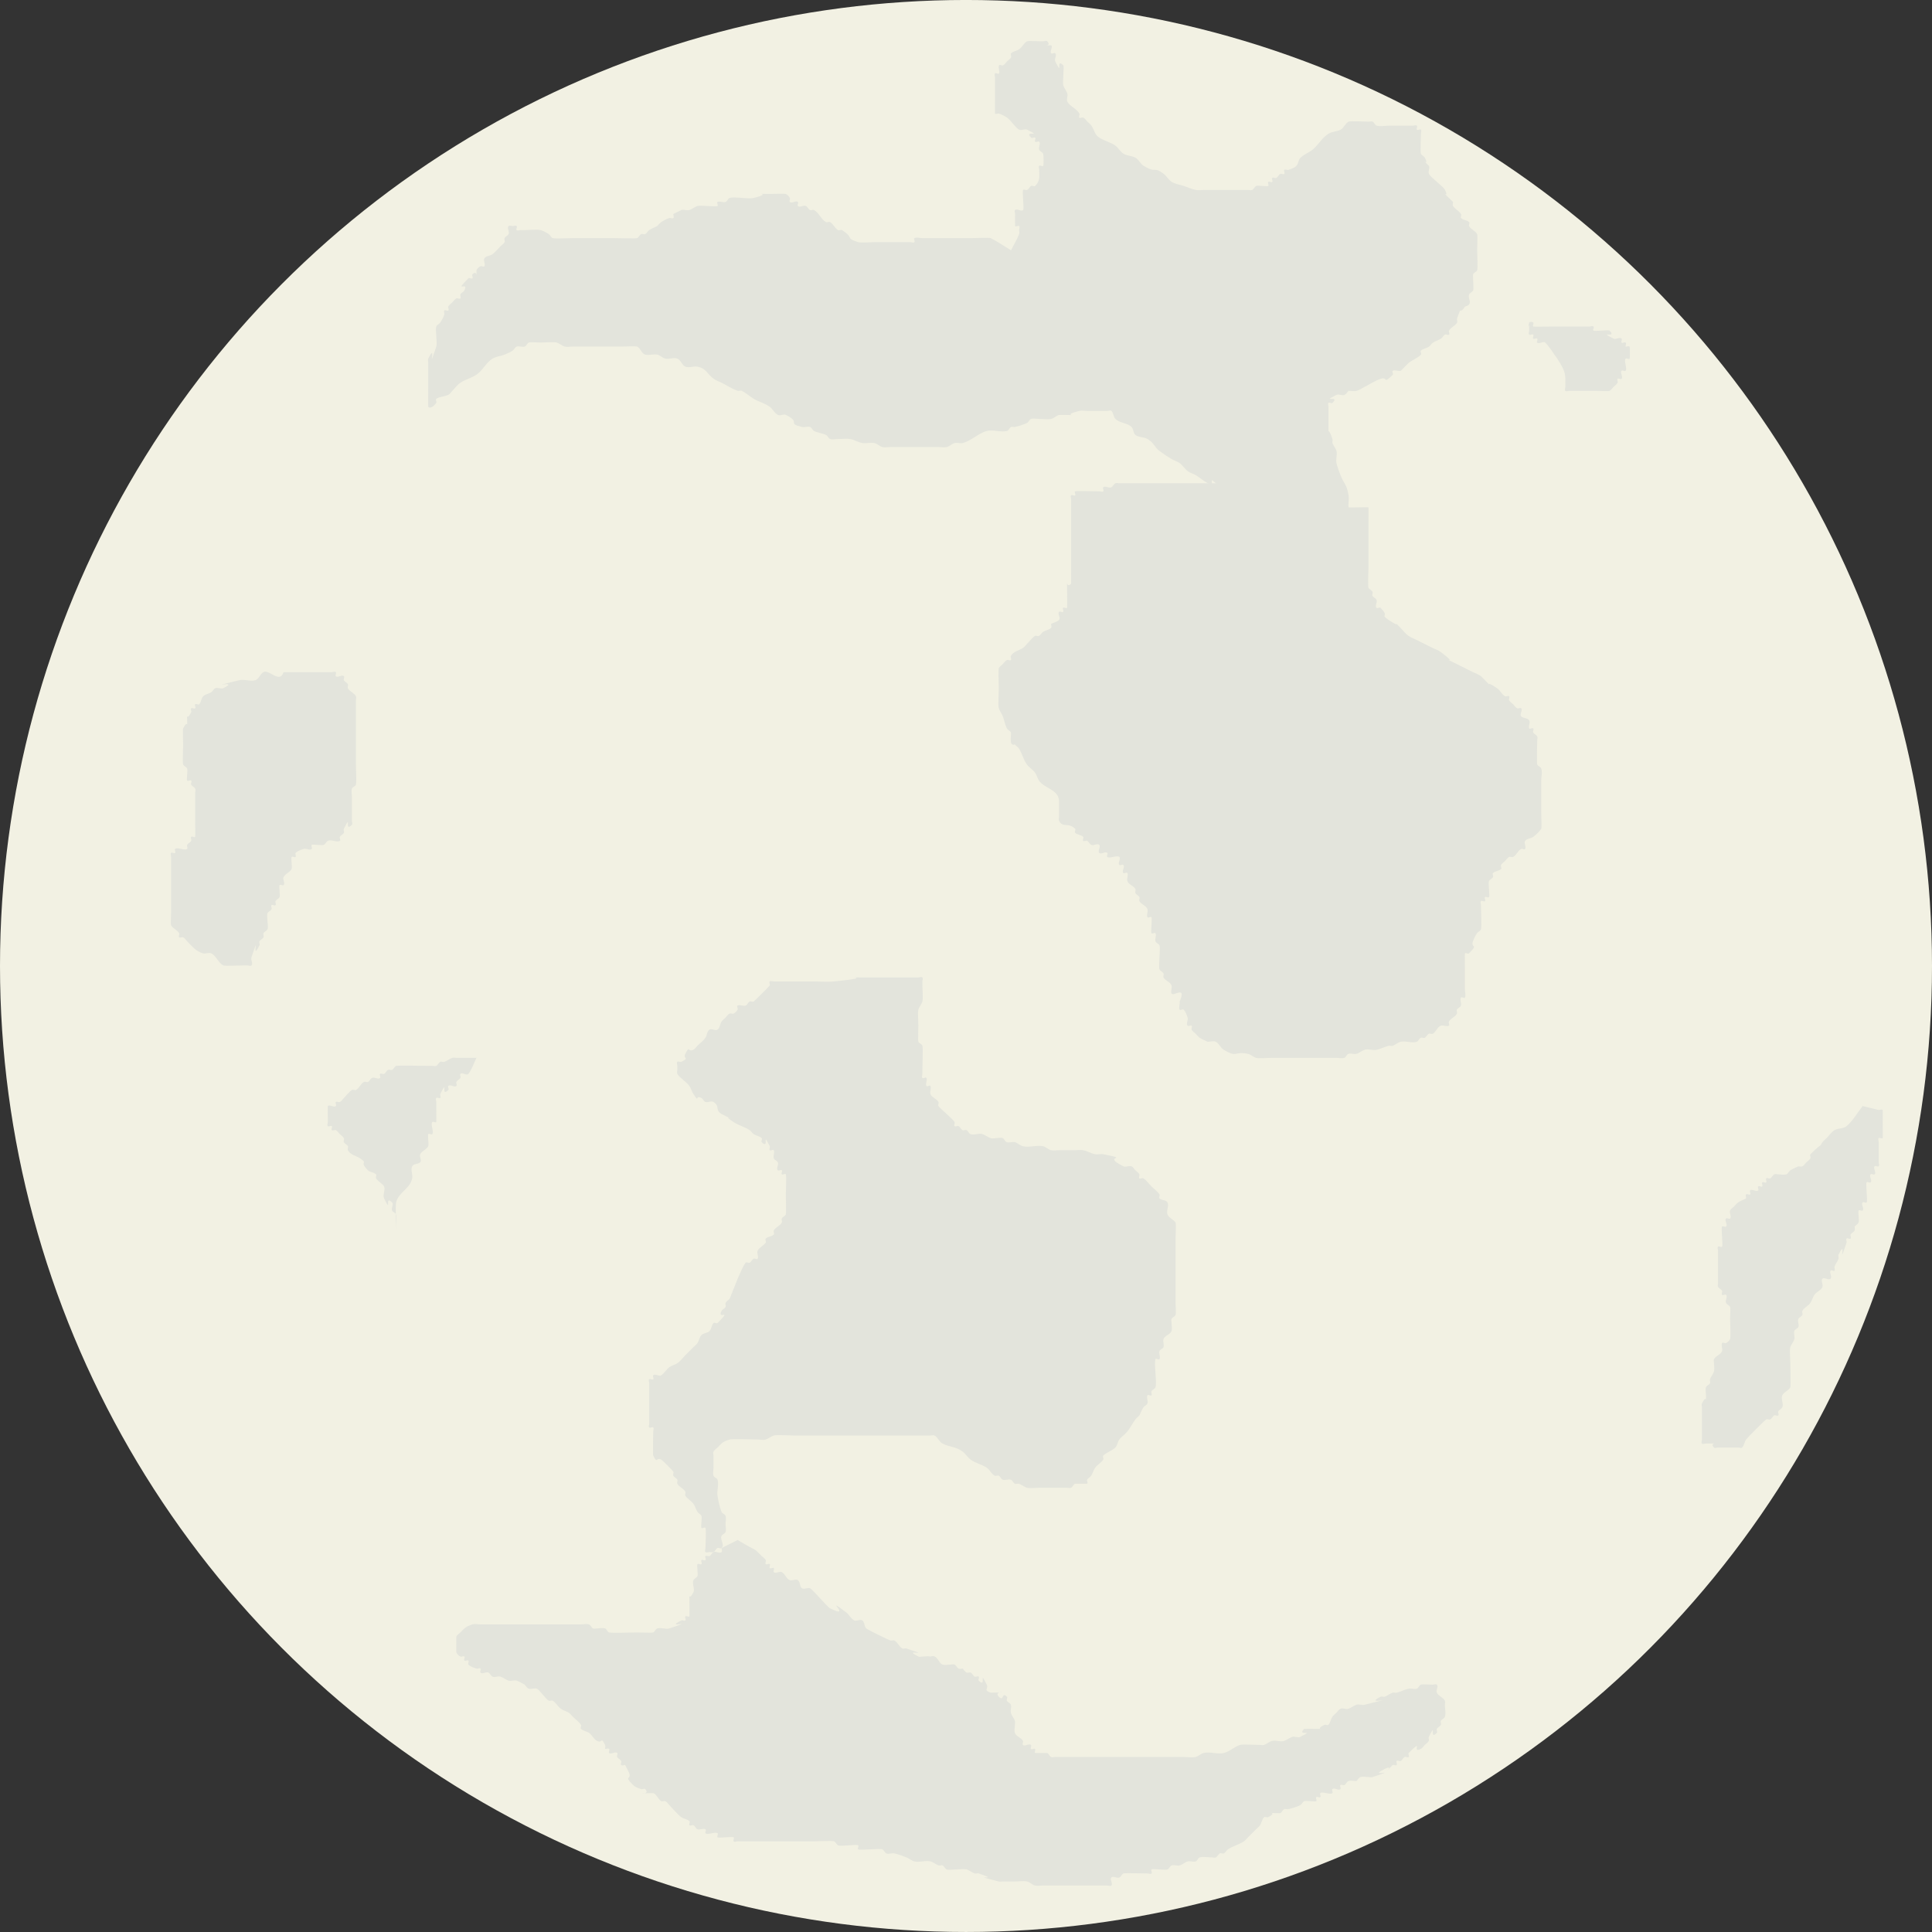 <?xml version="1.0" encoding="UTF-8" standalone="no"?>
<!-- Created with Inkscape (http://www.inkscape.org/) -->

<svg
   xmlns:osb="http://www.openswatchbook.org/uri/2009/osb"
   xmlns:dc="http://purl.org/dc/elements/1.1/"
   xmlns:cc="http://creativecommons.org/ns#"
   xmlns:rdf="http://www.w3.org/1999/02/22-rdf-syntax-ns#"
   xmlns:svg="http://www.w3.org/2000/svg"
   xmlns="http://www.w3.org/2000/svg"
   xmlns:sodipodi="http://sodipodi.sourceforge.net/DTD/sodipodi-0.dtd"
   xmlns:inkscape="http://www.inkscape.org/namespaces/inkscape"
   width="128.512mm"
   height="128.512mm"
   viewBox="0 0 128.512 128.512"
   version="1.1"
   id="svg8"
   inkscape:version="0.92.4 (5da689c313, 2019-01-14)"
   sodipodi:docname="moon.svg">
  <rect x="0" y="0" width="128.512" height="128.512" fill="#333333" stroke="none"/>
  <defs
     id="defs2">
    <linearGradient
       id="linearGradient4538"
       osb:paint="solid">
      <stop
         style="stop-color:#545736;stop-opacity:1;"
         offset="0"
         id="stop4536" />
    </linearGradient>
  </defs>
  <sodipodi:namedview
     id="base"
     pagecolor="#ffffff"
     bordercolor="#666666"
     borderopacity="1.0"
     inkscape:pageopacity="0.0"
     inkscape:pageshadow="2"
     inkscape:zoom="0.7"
     inkscape:cx="182.93931"
     inkscape:cy="258.62076"
     inkscape:document-units="mm"
     inkscape:current-layer="layer1"
     showgrid="false"
     inkscape:window-width="1366"
     inkscape:window-height="705"
     inkscape:window-x="-4"
     inkscape:window-y="-4"
     inkscape:window-maximized="1" />
  <g
     inkscape:label="Layer 1"
     inkscape:groupmode="layer"
     id="layer1"
     transform="translate(-37.798,-82.31)">
    <circle
       style="opacity:1;fill:#f2f1e3;fill-opacity:1;stroke:none;stroke-width:0.265;stroke-opacity:1"
       id="path4572"
       cx="102.054"
       cy="146.565"
       r="64.256" />
    <path
       style="fill:#e3e4dc;fill-opacity:1;stroke:none;stroke-width:0.265px;stroke-linecap:butt;stroke-linejoin:miter;stroke-opacity:1"
       d="m 56.661,127.017 c -0.257,0.797 -0.938,-0.199 -1.336,0 -0.225,0.113 -0.295,0.455 -0.535,0.535 -0.327,0.109 -0.735,-0.084 -1.069,0 -2.7,0.675 0.193,-0.097 -1.069,0.535 -0.08,0.04 -0.178,0 -0.267,0 -0.089,0 -0.188,-0.04 -0.267,0 -0.113,0.056 -0.162,0.197 -0.267,0.267 -0.166,0.111 -0.394,0.126 -0.535,0.267 -0.141,0.141 -0.126,0.394 -0.267,0.535 -0.063,0.063 -0.204,-0.063 -0.267,0 -0.063,0.063 0.063,0.204 0,0.267 -0.063,0.063 -0.204,-0.063 -0.267,0 -0.063,0.063 0.04,0.188 0,0.267 -0.33,0.661 -0.267,-0.092 -0.267,0.535 0,0.627 0.063,-0.126 -0.267,0.535 -0.035,0.07 0,0.929 0,1.069 0,0.186 -0.048,1.24 0,1.336 0.056,0.113 0.211,0.155 0.267,0.267 0.053,0.106 -0.055,0.747 0,0.802 0.063,0.063 0.204,-0.063 0.267,0 0.063,0.063 -0.04,0.188 0,0.267 0.056,0.113 0.211,0.155 0.267,0.267 0.04,0.08 0,0.178 0,0.267 0,0.089 0,0.178 0,0.267 0,0.535 0,1.069 0,1.604 0,0.098 0.011,1.058 0,1.069 -0.063,0.063 -0.204,-0.063 -0.267,0 -0.063,0.063 0.04,0.188 0,0.267 -0.056,0.113 -0.211,0.155 -0.267,0.267 -0.04,0.08 0.063,0.204 0,0.267 -0.134,0.134 -0.668,-0.134 -0.802,0 -0.063,0.063 0.063,0.204 0,0.267 -0.063,0.063 -0.204,-0.063 -0.267,0 -0.063,0.063 0,0.178 0,0.267 0,0.535 0,1.069 0,1.604 0,0.713 0,1.425 0,2.138 0,0.12 -0.041,0.72 0,0.802 0.113,0.225 0.422,0.309 0.535,0.535 0.04,0.08 -0.063,0.204 0,0.267 0.063,0.063 0.188,-0.04 0.267,0 0.113,0.056 0.178,0.178 0.267,0.267 0.324,0.324 0.592,0.683 1.069,0.802 0.173,0.043 0.375,-0.08 0.535,0 0.338,0.169 0.464,0.633 0.802,0.802 0.097,0.048 1.15,0 1.336,0 0.089,0 0.178,0 0.267,0 0.089,0 0.204,0.063 0.267,0 0.126,-0.126 -0.056,-0.366 0,-0.535 0.645,-1.936 -0.077,0.421 0.535,-0.802 0.04,-0.08 -0.04,-0.188 0,-0.267 0.056,-0.113 0.211,-0.155 0.267,-0.267 0.04,-0.08 -0.04,-0.188 0,-0.267 0.056,-0.113 0.211,-0.155 0.267,-0.267 0.084,-0.168 -0.084,-0.901 0,-1.069 0.056,-0.113 0.211,-0.155 0.267,-0.267 0.04,-0.08 -0.063,-0.204 0,-0.267 0.063,-0.063 0.204,0.063 0.267,0 0.063,-0.063 -0.04,-0.188 0,-0.267 0.056,-0.113 0.211,-0.155 0.267,-0.267 0.053,-0.106 -0.055,-0.747 0,-0.802 0.063,-0.063 0.204,0.063 0.267,0 0.126,-0.126 -0.08,-0.375 0,-0.535 0.113,-0.225 0.422,-0.309 0.535,-0.535 0.053,-0.106 -0.055,-0.747 0,-0.802 0.063,-0.063 0.204,0.063 0.267,0 0.063,-0.063 -0.063,-0.204 0,-0.267 0.141,-0.141 0.346,-0.204 0.535,-0.267 0.169,-0.056 0.409,0.126 0.535,0 0.063,-0.063 -0.063,-0.204 0,-0.267 0.055,-0.055 0.696,0.053 0.802,0 0.113,-0.056 0.155,-0.211 0.267,-0.267 0.239,-0.12 0.563,0.12 0.802,0 0.08,-0.04 -0.04,-0.188 0,-0.267 0.056,-0.113 0.211,-0.155 0.267,-0.267 0.04,-0.08 -0.04,-0.188 0,-0.267 0.556,-1.112 -0.018,0.286 0.535,-0.267 0.063,-0.063 0,-0.178 0,-0.267 0,-0.089 0,-0.178 0,-0.267 0,-0.445 0,-0.891 0,-1.336 0,-0.178 -0.056,-0.365 0,-0.535 0.04,-0.12 0.227,-0.148 0.267,-0.267 0.051,-0.152 0,-1.085 0,-1.336 0,-0.891 0,-1.782 0,-2.673 0,-0.445 0,-0.891 0,-1.336 0,-0.089 0,-0.178 0,-0.267 0,-0.089 0.04,-0.188 0,-0.267 -0.113,-0.225 -0.422,-0.309 -0.535,-0.535 -0.04,-0.08 0.04,-0.188 0,-0.267 -0.056,-0.113 -0.211,-0.155 -0.267,-0.267 -0.04,-0.08 0.063,-0.204 0,-0.267 -0.126,-0.126 -0.409,0.126 -0.535,0 -0.063,-0.063 0.063,-0.204 0,-0.267 -0.063,-0.063 -0.178,0 -0.267,0 -0.089,0 -0.178,0 -0.267,0 -0.98,0 -1.96,0 -2.94,0 z"
       id="path4597"
       inkscape:connector-curvature="0" />
    <path
       style="fill:#e3e4dc;fill-opacity:1;stroke:none;stroke-width:0.265px;stroke-linecap:butt;stroke-linejoin:miter;stroke-opacity:1"
       d="m 105.037,98.953 c -0.445,-0.267 -0.872,-0.569 -1.336,-0.802 -0.097,-0.048 -1.15,0 -1.336,0 -0.891,0 -1.782,0 -2.673,0 -0.178,0 -0.356,0 -0.535,0 -0.178,0 -0.375,-0.08 -0.535,0 -0.08,0.04 0.063,0.204 0,0.267 -0.063,0.063 -0.178,0 -0.267,0 -0.089,0 -0.178,0 -0.267,0 -0.713,0 -1.425,0 -2.138,0 -0.091,0 -0.924,0.048 -1.069,0 -0.914,-0.305 -0.199,-0.222 -1.069,-0.802 -0.074,-0.049 -0.188,0.04 -0.267,0 -0.19,-0.095 -0.344,-0.439 -0.535,-0.535 -0.08,-0.04 -0.188,0.04 -0.267,0 -0.321,-0.16 -0.481,-0.641 -0.802,-0.802 -0.08,-0.04 -0.188,0.04 -0.267,0 -0.113,-0.056 -0.155,-0.211 -0.267,-0.267 -0.159,-0.08 -0.409,0.126 -0.535,0 -0.063,-0.063 0.063,-0.204 0,-0.267 -0.126,-0.126 -0.409,0.126 -0.535,0 -0.063,-0.063 0.04,-0.188 0,-0.267 -0.056,-0.113 -0.155,-0.211 -0.267,-0.267 -0.06,-0.03 -1.006,0 -1.069,0 -1.354,0 0.319,-0.08 -1.069,0.267 -0.364,0.091 -1.28,-0.108 -1.604,0 -0.12,0.04 -0.148,0.227 -0.267,0.267 -0.169,0.056 -0.375,-0.08 -0.535,0 -0.08,0.04 0.063,0.204 0,0.267 -0.073,0.073 -1.148,-0.063 -1.336,0 -0.189,0.063 -0.346,0.204 -0.535,0.267 -0.169,0.056 -0.366,-0.056 -0.535,0 -0.178,0.089 -0.356,0.178 -0.535,0.267 0,0.089 0.063,0.204 0,0.267 -0.063,0.063 -0.183,-0.028 -0.267,0 -0.189,0.063 -0.369,0.157 -0.535,0.267 -0.105,0.07 -0.178,0.178 -0.267,0.267 -0.178,0.089 -0.369,0.157 -0.535,0.267 -0.105,0.07 -0.155,0.211 -0.267,0.267 -0.08,0.04 -0.188,-0.04 -0.267,0 -0.113,0.056 -0.155,0.211 -0.267,0.267 -0.079,0.04 -1.345,0 -1.604,0 -0.891,0 -1.782,0 -2.673,0 -0.252,0 -1.184,0.051 -1.336,0 -0.12,-0.04 -0.162,-0.197 -0.267,-0.267 -0.166,-0.111 -0.346,-0.204 -0.535,-0.267 -0.168,-0.056 -0.854,0 -1.069,0 -0.089,0 -0.178,0 -0.267,0 -0.089,0 -0.204,0.063 -0.267,0 -0.063,-0.063 0.063,-0.204 0,-0.267 -0.063,-0.063 -0.178,0 -0.267,0 -0.089,0 -0.204,-0.063 -0.267,0 -0.126,0.126 0.08,0.375 0,0.535 -0.056,0.113 -0.211,0.155 -0.267,0.267 -0.04,0.08 0.04,0.188 0,0.267 -0.056,0.113 -0.178,0.178 -0.267,0.267 -0.178,0.178 -0.333,0.383 -0.535,0.535 -0.159,0.12 -0.424,0.102 -0.535,0.267 -0.099,0.148 0.08,0.375 0,0.535 -0.04,0.08 -0.188,-0.04 -0.267,0 -0.113,0.056 -0.211,0.155 -0.267,0.267 0,0.713 0.089,-0.089 -0.267,0.267 -0.063,0.063 0.063,0.204 0,0.267 -0.063,0.063 -0.204,-0.063 -0.267,0 -1.043,1.043 0.062,0.144 -0.267,0.802 -0.056,0.113 -0.211,0.155 -0.267,0.267 -0.04,0.08 0.063,0.204 0,0.267 -0.063,0.063 -0.188,-0.04 -0.267,0 -0.113,0.056 -0.178,0.178 -0.267,0.267 -0.089,0.089 -0.211,0.155 -0.267,0.267 -0.04,0.08 0.063,0.204 0,0.267 -0.063,0.063 -0.204,-0.063 -0.267,0 -0.063,0.063 0.028,0.183 0,0.267 -0.063,0.189 -0.157,0.369 -0.267,0.535 -0.07,0.105 -0.227,0.148 -0.267,0.267 -0.083,0.248 0.085,1.08 0,1.336 -0.645,1.936 0.077,-0.421 -0.535,0.802 -0.04,0.08 0,0.178 0,0.267 0,0.089 0,0.178 0,0.267 0,0.445 0,0.891 0,1.336 0,0.126 -0.012,1.324 0,1.336 0.184,0.184 0.5,-0.198 0.535,-0.267 0.04,-0.08 -0.074,-0.218 0,-0.267 0.234,-0.156 0.55,-0.141 0.802,-0.267 0.113,-0.056 0.178,-0.178 0.267,-0.267 0.178,-0.178 0.325,-0.395 0.535,-0.535 0.332,-0.221 0.738,-0.314 1.069,-0.535 0.419,-0.28 0.637,-0.81 1.069,-1.069 0.242,-0.145 0.54,-0.163 0.802,-0.267 0.185,-0.074 0.369,-0.157 0.535,-0.267 0.105,-0.07 0.148,-0.227 0.267,-0.267 0.169,-0.056 0.366,0.056 0.535,0 0.12,-0.04 0.155,-0.211 0.267,-0.267 0.081,-0.041 0.681,0 0.802,0 0.232,0 0.914,-0.052 1.069,0 0.189,0.063 0.341,0.219 0.535,0.267 0.173,0.043 0.356,0 0.535,0 0.267,0 0.535,0 0.802,0 0.802,0 1.604,0 2.405,0 0.14,0 0.999,-0.035 1.069,0 0.225,0.113 0.29,0.473 0.535,0.535 0.259,0.065 0.54,-0.052 0.802,0 0.195,0.039 0.339,0.228 0.535,0.267 0.262,0.052 0.554,-0.099 0.802,0 0.234,0.094 0.301,0.441 0.535,0.535 0.248,0.099 0.54,-0.052 0.802,0 0.588,0.118 0.611,0.458 1.069,0.802 0.159,0.12 0.356,0.178 0.535,0.267 0.356,0.178 0.691,0.409 1.069,0.535 0.085,0.028 0.188,-0.04 0.267,0 0.287,0.144 0.526,0.369 0.802,0.535 0.342,0.205 0.75,0.295 1.069,0.535 0.202,0.151 0.309,0.422 0.535,0.535 0.159,0.08 0.375,-0.08 0.535,0 1.065,0.532 0.001,0.535 1.069,0.802 0.173,0.043 0.366,-0.056 0.535,0 0.12,0.04 0.155,0.211 0.267,0.267 0.252,0.126 0.55,0.141 0.802,0.267 0.113,0.056 0.148,0.227 0.267,0.267 0.169,0.056 0.356,0 0.535,0 0.267,0 0.538,-0.044 0.802,0 0.278,0.046 0.524,0.221 0.802,0.267 0.264,0.044 0.54,-0.052 0.802,0 0.195,0.039 0.341,0.219 0.535,0.267 0.173,0.043 0.356,0 0.535,0 0.535,0 1.069,0 1.604,0 0.535,0 1.069,0 1.604,0 0.178,0 0.362,0.043 0.535,0 0.193,-0.048 0.341,-0.219 0.535,-0.267 0.173,-0.043 0.362,0.043 0.535,0 0.531,-0.133 1.073,-0.669 1.604,-0.802 0.432,-0.108 0.904,0.108 1.336,0 0.122,-0.031 0.155,-0.211 0.267,-0.267 0.08,-0.04 0.181,0.022 0.267,0 0.273,-0.068 0.55,-0.141 0.802,-0.267 0.113,-0.056 0.148,-0.227 0.267,-0.267 0.169,-0.056 0.356,0 0.535,0 0.267,0 0.54,0.052 0.802,0 0.195,-0.039 0.339,-0.228 0.535,-0.267 2.039,0 -0.211,0.12 1.336,-0.267 0.173,-0.043 0.356,0 0.535,0 0.445,0 0.891,0 1.336,0 0.089,0 0.204,-0.063 0.267,0 0.141,0.141 0.126,0.394 0.267,0.535 0.282,0.282 0.787,0.253 1.069,0.535 0.141,0.141 0.108,0.415 0.267,0.535 0.225,0.169 0.56,0.122 0.802,0.267 0.445,0.267 0.445,0.535 0.802,0.802 0.257,0.193 0.526,0.369 0.802,0.535 0.171,0.102 0.375,0.148 0.535,0.267 0.202,0.151 0.333,0.383 0.535,0.535 0.159,0.12 0.364,0.165 0.535,0.267 0.275,0.165 0.515,0.391 0.802,0.535 0.658,0.329 -0.241,-0.776 0.802,0.267 0.141,0.141 0.126,0.394 0.267,0.535 0.126,0.126 0.375,-0.08 0.535,0 0.113,0.056 0.148,0.227 0.267,0.267 0.169,0.056 0.382,-0.092 0.535,0 0.223,0.134 1.039,1.099 1.336,1.336 0.251,0.201 0.526,0.369 0.802,0.535 0.171,0.102 0.394,0.126 0.535,0.267 0.141,0.141 0.108,0.415 0.267,0.535 0.225,0.169 0.576,0.098 0.802,0.267 0.159,0.12 0.126,0.394 0.267,0.535 0.141,0.141 0.379,0.143 0.535,0.267 0.295,0.236 0.507,0.566 0.802,0.802 0.156,0.124 0.394,0.126 0.535,0.267 0.227,0.227 0.334,0.551 0.535,0.802 0.157,0.197 0.383,0.333 0.535,0.535 0.585,0.78 -0.133,0.368 0.802,1.069 0.159,0.12 0.375,0.148 0.535,0.267 0.372,0.279 0.732,0.732 1.069,1.069 0.089,0.089 0.267,0.141 0.267,0.267 0,0.324 -0.334,-0.067 -0.535,-0.267 -0.512,-0.512 -0.125,-0.045 -0.535,-1.069 -0.074,-0.185 -0.204,-0.346 -0.267,-0.535 -0.116,-0.348 -0.166,-0.716 -0.267,-1.069 -0.323,-1.131 -0.353,-0.689 -0.535,-2.138 -0.033,-0.265 0.038,-0.537 0,-0.802 -0.052,-0.364 -0.178,-0.713 -0.267,-1.069 -0.089,-0.445 -0.211,-0.886 -0.267,-1.336 -0.033,-0.265 0.044,-0.538 0,-0.802 -0.127,-0.76 -0.285,-0.713 -0.535,-1.336 -0.105,-0.262 -0.199,-0.528 -0.267,-0.802 -0.065,-0.259 0.065,-0.543 0,-0.802 -0.048,-0.193 -0.204,-0.346 -0.267,-0.535 -0.028,-0.085 0.028,-0.183 0,-0.267 -0.307,-0.921 -0.267,-0.198 -0.267,-0.802 0,-0.445 0,-0.891 0,-1.336 0,-0.089 -0.063,-0.204 0,-0.267 0.063,-0.063 0.204,0.063 0.267,0 0.553,-0.553 -0.845,0.022 0.267,-0.535 0.159,-0.08 0.375,0.08 0.535,0 0.113,-0.056 0.178,-0.178 0.267,-0.267 0.178,0 0.362,0.043 0.535,0 0.193,-0.048 0.356,-0.178 0.535,-0.267 0.356,-0.178 0.691,-0.409 1.069,-0.535 0.494,-0.165 0.127,0.408 0.802,-0.267 0.063,-0.063 -0.08,-0.227 0,-0.267 0.159,-0.08 0.365,0.056 0.535,0 0.022,-0.007 0.479,-0.493 0.535,-0.535 0.257,-0.193 0.575,-0.307 0.802,-0.535 0.063,-0.063 -0.063,-0.204 0,-0.267 0.141,-0.141 0.369,-0.157 0.535,-0.267 0.105,-0.07 0.162,-0.197 0.267,-0.267 0.166,-0.111 0.369,-0.157 0.535,-0.267 0.105,-0.07 0.155,-0.211 0.267,-0.267 0.08,-0.04 0.204,0.063 0.267,0 0.063,-0.063 -0.04,-0.188 0,-0.267 0.113,-0.225 0.422,-0.309 0.535,-0.535 0.04,-0.08 -0.028,-0.183 0,-0.267 0.323,-0.969 0.127,-0.19 0.535,-0.802 0.589,-0.135 0.141,-0.55 0.267,-0.802 0.056,-0.113 0.211,-0.155 0.267,-0.267 0.059,-0.119 -0.041,-0.947 0,-1.069 0.04,-0.12 0.211,-0.155 0.267,-0.267 0.048,-0.097 0,-1.15 0,-1.336 0,-0.14 0.035,-0.999 0,-1.069 -0.113,-0.225 -0.422,-0.309 -0.535,-0.535 -0.04,-0.08 0.063,-0.204 0,-0.267 -0.141,-0.141 -0.394,-0.126 -0.535,-0.267 -0.063,-0.063 0.049,-0.193 0,-0.267 -0.14,-0.21 -0.395,-0.325 -0.535,-0.535 -0.049,-0.074 0,-0.178 0,-0.267 -0.089,-0.089 -0.178,-0.178 -0.267,-0.267 -0.886,-0.886 0.126,0.252 -0.267,-0.535 -0.132,-0.263 -0.938,-0.806 -1.069,-1.069 -0.08,-0.159 0.08,-0.375 0,-0.535 -0.886,-0.886 0.126,0.252 -0.267,-0.535 -0.056,-0.113 -0.211,-0.155 -0.267,-0.267 -0.048,-0.097 0,-1.15 0,-1.336 0,-0.089 0.063,-0.204 0,-0.267 -0.063,-0.063 -0.204,0.063 -0.267,0 -0.063,-0.063 0.063,-0.204 0,-0.267 -0.063,-0.063 -0.178,0 -0.267,0 -0.535,0 -1.069,0 -1.604,0 -0.267,0 -0.543,0.065 -0.802,0 -0.122,-0.031 -0.155,-0.211 -0.267,-0.267 -0.08,-0.04 -0.178,0 -0.267,0 -0.106,0 -1.222,-0.057 -1.336,0 -0.225,0.113 -0.309,0.422 -0.535,0.535 -0.252,0.126 -0.56,0.122 -0.802,0.267 -0.432,0.259 -0.676,0.754 -1.069,1.069 -0.251,0.201 -0.575,0.307 -0.802,0.535 -0.141,0.141 -0.126,0.394 -0.267,0.535 -0.141,0.141 -0.346,0.204 -0.535,0.267 -0.085,0.028 -0.204,-0.063 -0.267,0 -0.063,0.063 0.063,0.204 0,0.267 -0.063,0.063 -0.188,-0.04 -0.267,0 -0.113,0.056 -0.155,0.211 -0.267,0.267 -0.08,0.04 -0.204,-0.063 -0.267,0 -0.063,0.063 0.063,0.204 0,0.267 -0.063,0.063 -0.204,-0.063 -0.267,0 -0.063,0.063 0.063,0.204 0,0.267 -0.055,0.055 -0.696,-0.053 -0.802,0 -0.113,0.056 -0.155,0.211 -0.267,0.267 -0.08,0.04 -0.178,0 -0.267,0 -0.089,0 -0.178,0 -0.267,0 -0.535,0 -1.069,0 -1.604,0 -0.356,0 -0.713,0 -1.069,0 -0.178,0 -0.36,0.035 -0.535,0 -0.276,-0.055 -0.535,-0.178 -0.802,-0.267 -0.267,-0.089 -0.56,-0.122 -0.802,-0.267 -0.216,-0.13 -0.333,-0.383 -0.535,-0.535 -0.721,-0.541 -0.438,0.004 -1.336,-0.535 -0.216,-0.13 -0.318,-0.405 -0.535,-0.535 -0.242,-0.145 -0.56,-0.122 -0.802,-0.267 -0.216,-0.13 -0.333,-0.383 -0.535,-0.535 -0.319,-0.239 -0.738,-0.314 -1.069,-0.535 -0.368,-0.245 -0.275,-0.412 -0.535,-0.802 -0.07,-0.105 -0.178,-0.178 -0.267,-0.267 -0.089,-0.089 -0.155,-0.211 -0.267,-0.267 -0.08,-0.04 -0.204,0.063 -0.267,0 -0.063,-0.063 0.04,-0.188 0,-0.267 -0.16,-0.321 -0.641,-0.481 -0.802,-0.802 -0.08,-0.159 0.056,-0.366 0,-0.535 -0.063,-0.189 -0.204,-0.346 -0.267,-0.535 -0.063,-0.188 0.073,-1.263 0,-1.336 -0.553,-0.553 0.022,0.845 -0.535,-0.267 -0.08,-0.159 0.126,-0.409 0,-0.535 -0.063,-0.063 -0.204,0.063 -0.267,0 -0.126,-0.126 0.126,-0.409 0,-0.535 -0.713,0 0.089,0.089 -0.267,-0.267 -0.063,-0.063 -0.178,0 -0.267,0 -0.089,0 -0.178,0 -0.267,0 -0.12,0 -0.72,-0.041 -0.802,0 -0.225,0.113 -0.325,0.395 -0.535,0.535 -0.166,0.111 -0.394,0.126 -0.535,0.267 -0.063,0.063 0.04,0.188 0,0.267 -0.056,0.113 -0.178,0.178 -0.267,0.267 -0.089,0.089 -0.155,0.211 -0.267,0.267 -0.08,0.04 -0.227,-0.08 -0.267,0 -0.08,0.159 0.08,0.375 0,0.535 -0.04,0.08 -0.204,-0.063 -0.267,0 -0.063,0.063 0,0.178 0,0.267 0,0.535 0,1.069 0,1.604 0,0.065 -0.009,0.793 0,0.802 0.063,0.063 0.183,-0.028 0.267,0 0.189,0.063 0.369,0.157 0.535,0.267 0.243,0.162 0.565,0.683 0.802,0.802 0.159,0.08 0.375,-0.08 0.535,0 1.112,0.556 -0.286,-0.018 0.267,0.535 0.063,0.063 0.204,-0.063 0.267,0 0.063,0.063 -0.063,0.204 0,0.267 0.063,0.063 0.204,-0.063 0.267,0 0.126,0.126 -0.08,0.375 0,0.535 0.056,0.113 0.211,0.155 0.267,0.267 0.027,0.055 0.038,0.764 0,0.802 -0.063,0.063 -0.204,-0.063 -0.267,0 -0.063,0.063 0,0.178 0,0.267 0,0.423 0.08,0.722 -0.267,1.069 -0.063,0.063 -0.188,-0.04 -0.267,0 -0.113,0.056 -0.155,0.211 -0.267,0.267 -0.08,0.04 -0.204,-0.063 -0.267,0 -0.083,0.083 0.083,1.254 0,1.336 -0.126,0.126 -0.409,-0.126 -0.535,0 -0.063,0.063 0,0.178 0,0.267 0,0.065 -0.009,0.793 0,0.802 0.063,0.063 0.204,-0.063 0.267,0 0.063,0.063 0,0.178 0,0.267 0,0.089 0.033,0.185 0,0.267 -0.148,0.37 -0.356,0.713 -0.535,1.069 z"
       id="path4599"
       inkscape:connector-curvature="0" />
    <path
       style="fill:#e3e4dc;fill-opacity:1;stroke:none;stroke-width:0.265px;stroke-linecap:butt;stroke-linejoin:miter;stroke-opacity:1"
       d="m 108.244,135.569 c -0.061,-0.76 -0.987,-0.812 -1.336,-1.336 -0.111,-0.166 -0.148,-0.375 -0.267,-0.535 -0.151,-0.202 -0.383,-0.333 -0.535,-0.535 -0.239,-0.319 -0.314,-0.738 -0.535,-1.069 -0.07,-0.105 -0.197,-0.162 -0.267,-0.267 -0.439,0.164 -0.208,-0.683 -0.267,-0.802 -0.056,-0.113 -0.211,-0.155 -0.267,-0.267 -0.126,-0.252 -0.163,-0.54 -0.267,-0.802 -0.074,-0.185 -0.204,-0.346 -0.267,-0.535 -0.058,-0.173 0,-1.045 0,-1.336 0,-0.239 -0.043,-1.251 0,-1.336 0.056,-0.113 0.178,-0.178 0.267,-0.267 0.089,-0.089 0.155,-0.211 0.267,-0.267 0.08,-0.04 0.204,0.063 0.267,0 0.063,-0.063 -0.04,-0.188 0,-0.267 0.153,-0.306 0.558,-0.372 0.802,-0.535 0.105,-0.07 0.178,-0.178 0.267,-0.267 0.178,-0.178 0.325,-0.395 0.535,-0.535 0.074,-0.049 0.188,0.04 0.267,0 0.113,-0.056 0.162,-0.197 0.267,-0.267 0.166,-0.111 0.394,-0.126 0.535,-0.267 0.063,-0.063 0,-0.178 0,-0.267 0.178,-0.089 0.394,-0.126 0.535,-0.267 0.126,-0.126 -0.126,-0.409 0,-0.535 0.063,-0.063 0.204,0.063 0.267,0 0.063,-0.063 -0.063,-0.204 0,-0.267 0.063,-0.063 0.204,0.063 0.267,0 0.012,-0.012 0,-1.21 0,-1.336 0,-0.713 -0.089,0.089 0.267,-0.267 0.009,-0.009 0,-0.737 0,-0.802 0,-1.515 0,-3.029 0,-4.544 0,-0.089 0,-0.178 0,-0.267 0,-0.089 -0.063,-0.204 0,-0.267 0.063,-0.063 0.204,0.063 0.267,0 0.063,-0.063 -0.08,-0.227 0,-0.267 0.071,-0.035 1.341,0 1.604,0 0.089,0 0.204,0.063 0.267,0 0.063,-0.063 -0.063,-0.204 0,-0.267 0.126,-0.126 0.375,0.08 0.535,0 0.113,-0.056 0.155,-0.211 0.267,-0.267 0.08,-0.04 0.178,0 0.267,0 0.089,0 0.178,0 0.267,0 0.535,0 1.069,0 1.604,0 1.158,0 2.316,0 3.474,0 1.425,0 2.851,0 4.276,0 0.535,0 1.069,0 1.604,0 0.267,0 0.548,-0.085 0.802,0 0.12,0.04 0.155,0.211 0.267,0.267 0.08,0.04 0.178,0 0.267,0 0.178,0 0.365,-0.056 0.535,0 0.12,0.04 0.162,0.197 0.267,0.267 0.166,0.111 0.346,0.204 0.535,0.267 0.796,0.265 -0.548,-0.633 0.802,0.267 0.21,0.14 0.295,0.455 0.535,0.535 0.067,0.022 1.309,-0.028 1.336,0 0.011,0.011 0,0.971 0,1.069 0,0.98 0,1.96 0,2.94 0,0.186 -0.048,1.24 0,1.336 0.056,0.113 0.211,0.155 0.267,0.267 0.04,0.08 -0.04,0.188 0,0.267 0.056,0.113 0.211,0.155 0.267,0.267 0.08,0.159 -0.126,0.409 0,0.535 0.063,0.063 0.204,-0.063 0.267,0 0.649,0.649 -0.08,0.392 0.535,0.802 0.971,0.647 0.189,-0.078 0.802,0.535 0.178,0.178 0.325,0.395 0.535,0.535 0.166,0.111 0.356,0.178 0.535,0.267 0.356,0.178 0.713,0.356 1.069,0.535 0.178,0.089 0.375,0.148 0.535,0.267 1.351,1.013 -0.225,0.155 1.069,0.802 0.356,0.178 0.713,0.356 1.069,0.535 0.178,0.089 0.375,0.148 0.535,0.267 1.156,1.156 -0.071,0.042 1.069,0.802 0.21,0.14 0.309,0.422 0.535,0.535 0.08,0.04 0.204,-0.063 0.267,0 0.063,0.063 -0.04,0.188 0,0.267 0.056,0.113 0.178,0.178 0.267,0.267 0.089,0.089 0.155,0.211 0.267,0.267 0.08,0.04 0.204,-0.063 0.267,0 0.126,0.126 -0.126,0.409 0,0.535 0.141,0.141 0.424,0.102 0.535,0.267 0.099,0.148 -0.08,0.375 0,0.535 0.04,0.08 0.204,-0.063 0.267,0 0.063,0.063 -0.04,0.188 0,0.267 0.056,0.113 0.211,0.155 0.267,0.267 0.04,0.08 0,0.178 0,0.267 0,0.121 -0.036,1.532 0,1.604 0.056,0.113 0.227,0.148 0.267,0.267 0.085,0.254 0,0.535 0,0.802 0,0.713 0,1.425 0,2.138 0,0.172 0.038,1.012 0,1.069 -0.14,0.21 -0.333,0.383 -0.535,0.535 -0.159,0.12 -0.424,0.102 -0.535,0.267 -0.099,0.148 0.08,0.375 0,0.535 -0.04,0.08 -0.188,-0.04 -0.267,0 -0.225,0.113 -0.309,0.422 -0.535,0.535 -0.08,0.04 -0.188,-0.04 -0.267,0 -0.113,0.056 -0.178,0.178 -0.267,0.267 -0.089,0.089 -0.211,0.155 -0.267,0.267 -0.04,0.08 0.063,0.204 0,0.267 -0.141,0.141 -0.394,0.126 -0.535,0.267 -0.063,0.063 0.04,0.188 0,0.267 -0.056,0.113 -0.211,0.155 -0.267,0.267 -0.072,0.145 0.073,0.996 0,1.069 -0.063,0.063 -0.204,-0.063 -0.267,0 -0.063,0.063 0.063,0.204 0,0.267 -0.063,0.063 -0.204,-0.063 -0.267,0 -0.063,0.063 0,0.178 0,0.267 0,0.316 0.053,1.445 0,1.604 -0.04,0.12 -0.197,0.162 -0.267,0.267 -0.111,0.166 -0.204,0.346 -0.267,0.535 -0.165,0.494 0.408,0.127 -0.267,0.802 -0.063,0.063 -0.204,-0.063 -0.267,0 -0.011,0.011 0,0.971 0,1.069 0,0.445 0,0.891 0,1.336 0,0.178 0.08,0.375 0,0.535 -0.04,0.08 -0.227,-0.08 -0.267,0 -0.08,0.159 0.056,0.365 0,0.535 -0.04,0.12 -0.211,0.155 -0.267,0.267 -0.04,0.08 0.04,0.188 0,0.267 -0.113,0.225 -0.422,0.309 -0.535,0.535 -0.04,0.08 0.08,0.227 0,0.267 -0.159,0.08 -0.365,-0.056 -0.535,0 -0.239,0.08 -0.309,0.422 -0.535,0.535 -0.08,0.04 -0.188,-0.04 -0.267,0 -0.113,0.056 -0.155,0.211 -0.267,0.267 -0.08,0.04 -0.188,-0.04 -0.267,0 -0.113,0.056 -0.148,0.227 -0.267,0.267 -0.338,0.113 -0.723,-0.086 -1.069,0 -0.193,0.048 -0.346,0.204 -0.535,0.267 -0.085,0.028 -0.181,-0.022 -0.267,0 -0.273,0.068 -0.526,0.212 -0.802,0.267 -0.262,0.052 -0.548,-0.085 -0.802,0 -0.189,0.063 -0.341,0.219 -0.535,0.267 -0.173,0.043 -0.365,-0.056 -0.535,0 -0.12,0.04 -0.148,0.227 -0.267,0.267 -0.169,0.056 -0.356,0 -0.535,0 -0.624,0 -1.247,0 -1.871,0 -0.802,0 -1.604,0 -2.405,0 -0.232,0 -0.914,0.052 -1.069,0 -0.189,-0.063 -0.339,-0.228 -0.535,-0.267 -0.958,-0.192 -0.681,0.286 -1.604,-0.267 -0.216,-0.13 -0.309,-0.422 -0.535,-0.535 -0.159,-0.08 -0.356,0 -0.535,0 -0.178,-0.089 -0.369,-0.157 -0.535,-0.267 -0.105,-0.07 -0.178,-0.178 -0.267,-0.267 -0.089,-0.089 -0.211,-0.155 -0.267,-0.267 -0.04,-0.08 0.063,-0.204 0,-0.267 -0.063,-0.063 -0.204,0.063 -0.267,0 -0.126,-0.126 0.056,-0.366 0,-0.535 -0.063,-0.189 -0.126,-0.394 -0.267,-0.535 -0.063,-0.063 -0.227,0.08 -0.267,0 -0.08,-0.159 0.043,-0.362 0,-0.535 0.484,-1.118 -0.422,-0.309 -0.535,-0.535 -0.08,-0.159 0.056,-0.365 0,-0.535 -0.08,-0.239 -0.422,-0.309 -0.535,-0.535 -0.04,-0.08 0.04,-0.188 0,-0.267 -0.056,-0.113 -0.211,-0.155 -0.267,-0.267 -0.086,-0.171 0.083,-1.438 0,-1.604 -0.056,-0.113 -0.227,-0.148 -0.267,-0.267 -0.056,-0.169 0.08,-0.375 0,-0.535 -0.04,-0.08 -0.204,0.063 -0.267,0 -0.064,-0.064 0.064,-1.005 0,-1.069 -0.063,-0.063 -0.227,0.08 -0.267,0 -0.08,-0.159 0.056,-0.365 0,-0.535 -0.08,-0.239 -0.422,-0.309 -0.535,-0.535 -0.04,-0.08 0.04,-0.188 0,-0.267 -0.056,-0.113 -0.211,-0.155 -0.267,-0.267 -0.04,-0.08 0.04,-0.188 0,-0.267 -0.113,-0.225 -0.455,-0.295 -0.535,-0.535 -0.056,-0.169 0.08,-0.375 0,-0.535 -0.04,-0.08 -0.204,0.063 -0.267,0 -0.126,-0.126 0.126,-0.409 0,-0.535 -0.063,-0.063 -0.204,0.063 -0.267,0 -0.126,-0.126 0.126,-0.409 0,-0.535 -0.134,-0.134 -0.668,0.134 -0.802,0 -0.063,-0.063 0.063,-0.204 0,-0.267 -0.126,-0.126 -0.409,0.126 -0.535,0 -0.126,-0.126 0.126,-0.409 0,-0.535 -0.126,-0.126 -0.375,0.08 -0.535,0 -0.113,-0.056 -0.155,-0.211 -0.267,-0.267 -0.08,-0.04 -0.204,0.063 -0.267,0 -0.063,-0.063 0.063,-0.204 0,-0.267 -0.141,-0.141 -0.394,-0.126 -0.535,-0.267 -0.063,-0.063 0.063,-0.204 0,-0.267 -0.459,-0.459 -0.816,-0.028 -1.069,-0.535 -0.04,-0.08 0,-0.178 0,-0.267 0,-0.356 0,-0.713 0,-1.069 z"
       id="path4601"
       inkscape:connector-curvature="0" />
    <path
       style="fill:#e3e4dc;fill-opacity:1;stroke:none;stroke-width:0.265px;stroke-linecap:butt;stroke-linejoin:miter;stroke-opacity:1"
       d="m 86.863,184.747 c 1.444,0.867 0.969,0.434 1.604,1.069 0.089,0.089 0.211,0.155 0.267,0.267 0.04,0.08 -0.063,0.204 0,0.267 0.063,0.063 0.204,-0.063 0.267,0 0.063,0.063 -0.063,0.204 0,0.267 0.063,0.063 0.204,-0.063 0.267,0 0.063,0.063 -0.063,0.204 0,0.267 0.126,0.126 0.375,-0.08 0.535,0 0.225,0.113 0.295,0.455 0.535,0.535 0.169,0.056 0.386,-0.099 0.535,0 0.166,0.111 0.102,0.424 0.267,0.535 0.148,0.099 0.366,-0.056 0.535,0 0.161,0.054 1.138,1.237 1.336,1.336 1.581,0.79 -0.572,-0.963 1.069,0.267 0.202,0.151 0.309,0.422 0.535,0.535 0.159,0.08 0.386,-0.099 0.535,0 0.166,0.111 0.126,0.394 0.267,0.535 0.085,0.085 1.451,0.751 1.604,0.802 0.085,0.028 0.188,-0.04 0.267,0 0.225,0.113 0.309,0.422 0.535,0.535 0.08,0.04 0.183,-0.028 0.267,0 1.936,0.645 -0.421,-0.077 0.802,0.535 0.08,0.04 0.178,0 0.267,0 0.178,0 0.362,-0.043 0.535,0 0.484,-0.161 0.497,0.433 0.802,0.535 0.169,0.056 0.356,0 0.535,0 0.089,0 0.188,-0.04 0.267,0 0.113,0.056 0.155,0.211 0.267,0.267 0.08,0.04 0.178,0 0.267,0 0.089,0.089 0.155,0.211 0.267,0.267 0.08,0.04 0.188,-0.04 0.267,0 0.113,0.056 0.155,0.211 0.267,0.267 0.08,0.04 0.204,-0.063 0.267,0 0.063,0.063 -0.063,0.204 0,0.267 0.553,0.553 -0.022,-0.845 0.535,0.267 0.143,0.285 -0.265,0.357 0.267,0.535 1.515,0 0.089,-0.178 0.535,0.267 0.358,0.358 0.177,-0.358 0.535,0 0.063,0.063 -0.04,0.188 0,0.267 0.056,0.113 0.227,0.148 0.267,0.267 0.056,0.169 -0.043,0.362 0,0.535 0.048,0.193 0.204,0.346 0.267,0.535 0.028,0.085 0,0.178 0,0.267 0,0.178 -0.056,0.365 0,0.535 0.08,0.239 0.422,0.309 0.535,0.535 0.04,0.08 -0.063,0.204 0,0.267 0.126,0.126 0.409,-0.126 0.535,0 0.063,0.063 -0.063,0.204 0,0.267 0.063,0.063 0.204,-0.063 0.267,0 0.063,0.063 -0.063,0.204 0,0.267 2.6e-4,2.6e-4 0.801,-5.3e-4 0.802,0 0.12,0.04 0.155,0.211 0.267,0.267 0.08,0.04 0.178,0 0.267,0 0.267,0 0.535,0 0.802,0 0.891,0 1.782,0 2.673,0 1.247,0 2.495,0 3.742,0 0.445,0 0.891,0 1.336,0 0.176,0 0.651,0.05 0.802,0 0.189,-0.063 0.341,-0.219 0.535,-0.267 0.419,-0.105 0.917,0.105 1.336,0 0.387,-0.097 0.691,-0.409 1.069,-0.535 0.168,-0.056 1.095,0 1.336,0 0.089,0 0.183,0.028 0.267,0 0.189,-0.063 0.341,-0.219 0.535,-0.267 0.259,-0.065 0.548,0.085 0.802,0 0.189,-0.063 0.346,-0.204 0.535,-0.267 0.169,-0.056 0.375,0.08 0.535,0 1.112,-0.556 -0.286,0.018 0.267,-0.535 0.009,-0.009 0.737,0 0.802,0 0.627,0 -0.126,0.063 0.535,-0.267 0.08,-0.04 0.204,0.063 0.267,0 0.141,-0.141 0.157,-0.369 0.267,-0.535 0.07,-0.105 0.178,-0.178 0.267,-0.267 0.089,-0.089 0.155,-0.211 0.267,-0.267 0.159,-0.08 0.366,0.056 0.535,0 0.189,-0.063 0.346,-0.204 0.535,-0.267 0.169,-0.056 0.362,0.043 0.535,0 2.7,-0.675 -0.193,0.097 1.069,-0.535 0.08,-0.04 0.183,0.028 0.267,0 0.189,-0.063 0.346,-0.204 0.535,-0.267 0.085,-0.028 0.181,0.022 0.267,0 0.273,-0.068 0.526,-0.212 0.802,-0.267 0.175,-0.035 0.365,0.056 0.535,0 0.12,-0.04 0.155,-0.211 0.267,-0.267 0.081,-0.041 0.681,0 0.802,0 0.089,0 0.204,-0.063 0.267,0 0.126,0.126 -0.08,0.375 0,0.535 0.113,0.225 0.422,0.309 0.535,0.535 0.04,0.08 0,0.178 0,0.267 0,0.267 0.085,0.548 0,0.802 -0.04,0.12 -0.211,0.155 -0.267,0.267 -0.04,0.08 0.04,0.188 0,0.267 -0.056,0.113 -0.211,0.155 -0.267,0.267 -0.04,0.08 0.063,0.204 0,0.267 -0.553,0.553 0.022,-0.845 -0.535,0.267 -0.04,0.08 0.04,0.188 0,0.267 -0.056,0.113 -0.178,0.178 -0.267,0.267 -0.089,0.089 -0.155,0.211 -0.267,0.267 -0.658,0.329 0.241,-0.776 -0.802,0.267 -0.063,0.063 0.063,0.204 0,0.267 -0.063,0.063 -0.188,-0.04 -0.267,0 -0.113,0.056 -0.155,0.211 -0.267,0.267 -0.08,0.04 -0.204,-0.063 -0.267,0 -0.063,0.063 0.063,0.204 0,0.267 -0.063,0.063 -0.188,-0.04 -0.267,0 -0.886,0.886 0.252,-0.126 -0.535,0.267 -1.223,0.612 1.134,-0.111 -0.802,0.535 -0.085,0.028 -0.178,0 -0.267,0 -0.178,0 -0.365,-0.056 -0.535,0 -0.12,0.04 -0.178,0.178 -0.267,0.267 -0.178,0 -0.365,-0.056 -0.535,0 -0.12,0.04 -0.155,0.211 -0.267,0.267 -0.08,0.04 -0.204,-0.063 -0.267,0 -0.063,0.063 0.063,0.204 0,0.267 -0.126,0.126 -0.409,-0.126 -0.535,0 -0.063,0.063 0.063,0.204 0,0.267 -0.134,0.134 -0.668,-0.134 -0.802,0 -0.063,0.063 0.063,0.204 0,0.267 -0.063,0.063 -0.204,-0.063 -0.267,0 -0.063,0.063 0.063,0.204 0,0.267 -0.055,0.055 -0.696,-0.053 -0.802,0 -0.113,0.056 -0.155,0.211 -0.267,0.267 -0.252,0.126 -0.528,0.199 -0.802,0.267 -0.086,0.022 -0.188,-0.04 -0.267,0 -0.113,0.056 -0.148,0.227 -0.267,0.267 -1.217,0 -0.015,-0.126 -0.802,0.267 -0.08,0.04 -0.204,-0.063 -0.267,0 -0.141,0.141 -0.157,0.369 -0.267,0.535 -0.07,0.105 -0.178,0.178 -0.267,0.267 -0.178,0.178 -0.356,0.356 -0.535,0.535 -0.089,0.089 -0.162,0.197 -0.267,0.267 -0.332,0.221 -0.738,0.314 -1.069,0.535 -0.105,0.07 -0.155,0.211 -0.267,0.267 -0.08,0.04 -0.188,-0.04 -0.267,0 -0.113,0.056 -0.155,0.211 -0.267,0.267 -0.08,0.04 -0.178,0 -0.267,0 -0.267,0 -0.543,-0.065 -0.802,0 -0.122,0.031 -0.148,0.227 -0.267,0.267 -0.169,0.056 -0.362,-0.043 -0.535,0 -0.193,0.048 -0.341,0.219 -0.535,0.267 -0.173,0.043 -0.365,-0.056 -0.535,0 -0.12,0.04 -0.155,0.211 -0.267,0.267 -0.145,0.072 -0.996,-0.073 -1.069,0 -0.063,0.063 0.063,0.204 0,0.267 -0.063,0.063 -0.178,0 -0.267,0 -0.189,0 -1.535,-0.035 -1.604,0 -0.113,0.056 -0.155,0.211 -0.267,0.267 -0.159,0.08 -0.409,-0.126 -0.535,0 -0.126,0.126 0.126,0.409 0,0.535 -0.063,0.063 -0.178,0 -0.267,0 -0.535,0 -1.069,0 -1.604,0 -0.713,0 -1.425,0 -2.138,0 -0.178,0 -0.356,0 -0.535,0 -0.178,0 -0.362,0.043 -0.535,0 -0.193,-0.048 -0.339,-0.228 -0.535,-0.267 -0.262,-0.052 -0.535,0 -0.802,0 -0.267,0 -0.535,0 -0.802,0 -0.089,0 -0.181,0.022 -0.267,0 -2.225,-0.556 0.323,0.018 -1.336,-0.535 -0.085,-0.028 -0.183,0.028 -0.267,0 -0.189,-0.063 -0.346,-0.204 -0.535,-0.267 -0.225,-0.075 -1.177,0.08 -1.336,0 -0.113,-0.056 -0.155,-0.211 -0.267,-0.267 -0.08,-0.04 -0.183,0.028 -0.267,0 -0.189,-0.063 -0.341,-0.219 -0.535,-0.267 -0.346,-0.086 -0.723,0.086 -1.069,0 -0.193,-0.048 -0.35,-0.193 -0.535,-0.267 -0.262,-0.105 -0.528,-0.199 -0.802,-0.267 -0.173,-0.043 -0.375,0.08 -0.535,0 -0.113,-0.056 -0.155,-0.211 -0.267,-0.267 -0.167,-0.083 -1.444,0.08 -1.604,0 -0.08,-0.04 0.063,-0.204 0,-0.267 -0.094,-0.094 -1.152,0.092 -1.336,0 -0.113,-0.056 -0.155,-0.211 -0.267,-0.267 -0.097,-0.048 -1.15,0 -1.336,0 -1.069,0 -2.138,0 -3.207,0 -0.624,0 -1.247,0 -1.871,0 -0.089,0 -0.204,0.063 -0.267,0 -0.063,-0.063 0.063,-0.204 0,-0.267 -0.064,-0.064 -1.005,0.064 -1.069,0 -0.063,-0.063 0.063,-0.204 0,-0.267 -0.134,-0.134 -0.668,0.134 -0.802,0 -0.063,-0.063 0.08,-0.227 0,-0.267 -0.159,-0.08 -0.366,0.056 -0.535,0 -0.12,-0.04 -0.155,-0.211 -0.267,-0.267 -0.08,-0.04 -0.204,0.063 -0.267,0 -0.063,-0.063 0.063,-0.204 0,-0.267 -0.141,-0.141 -0.369,-0.157 -0.535,-0.267 -0.231,-0.154 -0.593,-0.593 -0.802,-0.802 -0.089,-0.089 -0.155,-0.211 -0.267,-0.267 -0.08,-0.04 -0.188,0.04 -0.267,0 -0.225,-0.113 -0.295,-0.455 -0.535,-0.535 -1.515,0 -0.089,0.178 -0.535,-0.267 -0.063,-0.063 -0.183,0.028 -0.267,0 -0.189,-0.063 -0.394,-0.126 -0.535,-0.267 -0.675,-0.675 -0.103,-0.308 -0.267,-0.802 -0.089,-0.178 -0.178,-0.356 -0.267,-0.535 -0.089,0 -0.204,0.063 -0.267,0 -0.063,-0.063 0.04,-0.188 0,-0.267 -0.056,-0.113 -0.211,-0.155 -0.267,-0.267 -0.04,-0.08 0.063,-0.204 0,-0.267 -0.126,-0.126 -0.409,0.126 -0.535,0 -0.063,-0.063 0.063,-0.204 0,-0.267 -0.063,-0.063 -0.178,0 -0.267,0 0,-0.089 0.04,-0.188 0,-0.267 -0.295,-0.591 -0.166,-0.083 -0.535,-0.267 -0.225,-0.113 -0.325,-0.395 -0.535,-0.535 -0.166,-0.111 -0.394,-0.126 -0.535,-0.267 -0.063,-0.063 0.049,-0.193 0,-0.267 -0.14,-0.21 -0.356,-0.356 -0.535,-0.535 -0.089,-0.089 -0.162,-0.197 -0.267,-0.267 -0.166,-0.111 -0.375,-0.148 -0.535,-0.267 -0.202,-0.151 -0.325,-0.395 -0.535,-0.535 -0.074,-0.049 -0.188,0.04 -0.267,0 -0.204,-0.102 -0.621,-0.741 -0.802,-0.802 -0.169,-0.056 -0.366,0.056 -0.535,0 -0.12,-0.04 -0.178,-0.178 -0.267,-0.267 -0.178,-0.089 -0.346,-0.204 -0.535,-0.267 -0.169,-0.056 -0.366,0.056 -0.535,0 -0.189,-0.063 -0.346,-0.204 -0.535,-0.267 -0.169,-0.056 -0.375,0.08 -0.535,0 -0.113,-0.056 -0.155,-0.211 -0.267,-0.267 -0.159,-0.08 -0.409,0.126 -0.535,0 -0.063,-0.063 0.063,-0.204 0,-0.267 -0.063,-0.063 -0.183,0.028 -0.267,0 -0.189,-0.063 -0.394,-0.126 -0.535,-0.267 -0.063,-0.063 0.063,-0.204 0,-0.267 -0.063,-0.063 -0.204,0.063 -0.267,0 -0.063,-0.063 0.063,-0.204 0,-0.267 -0.063,-0.063 -0.188,0.04 -0.267,0 -0.113,-0.056 -0.211,-0.155 -0.267,-0.267 -0.011,-0.023 -0.011,-1.046 0,-1.069 0.056,-0.113 0.178,-0.178 0.267,-0.267 0.306,-0.306 0.316,-0.373 0.802,-0.535 0.169,-0.056 0.356,0 0.535,0 0.535,0 1.069,0 1.604,0 1.336,0 2.673,0 4.009,0 0.356,0 0.713,0 1.069,0 0.178,0 0.366,-0.056 0.535,0 0.12,0.04 0.155,0.211 0.267,0.267 0.08,0.04 0.178,0 0.267,0 0.178,0 0.366,-0.056 0.535,0 0.12,0.04 0.148,0.227 0.267,0.267 0.138,0.046 1.588,0 1.871,0 0.14,0 0.999,0.035 1.069,0 0.113,-0.056 0.148,-0.227 0.267,-0.267 0.241,-0.08 0.561,0.08 0.802,0 1.936,-0.645 -0.421,0.077 0.802,-0.535 0.08,-0.04 0.204,0.063 0.267,0 0.063,-0.063 -0.063,-0.204 0,-0.267 0.063,-0.063 0.204,0.063 0.267,0 0.011,-0.011 0,-0.971 0,-1.069 0,-0.627 -0.063,0.126 0.267,-0.535 0.107,-0.214 -0.107,-0.588 0,-0.802 0.056,-0.113 0.211,-0.155 0.267,-0.267 0.053,-0.106 -0.055,-0.747 0,-0.802 0.063,-0.063 0.204,0.063 0.267,0 0.063,-0.063 -0.063,-0.204 0,-0.267 0.063,-0.063 0.204,0.063 0.267,0 0.063,-0.063 -0.063,-0.204 0,-0.267 0.063,-0.063 0.188,0.04 0.267,0 0.113,-0.056 0.155,-0.211 0.267,-0.267 0.159,-0.08 0.409,0.126 0.535,0 0.063,-0.063 0,-0.178 0,-0.267 0.356,-0.178 0.713,-0.356 1.069,-0.535 z"
       id="path4603"
       inkscape:connector-curvature="0" />
    <path
       style="fill:#e3e4dc;fill-opacity:1;stroke:none;stroke-width:0.265px;stroke-linecap:butt;stroke-linejoin:miter;stroke-opacity:1"
       d="m 86.863,167.374 c -0.178,0.445 -0.356,0.891 -0.535,1.336 -0.089,0.089 -0.211,0.155 -0.267,0.267 -0.04,0.08 0.04,0.188 0,0.267 -0.056,0.113 -0.211,0.155 -0.267,0.267 -0.329,0.658 0.776,-0.241 -0.267,0.802 -0.063,0.063 -0.204,-0.063 -0.267,0 -0.141,0.141 -0.126,0.394 -0.267,0.535 -0.141,0.141 -0.394,0.126 -0.535,0.267 -0.141,0.141 -0.157,0.369 -0.267,0.535 -0.07,0.105 -0.178,0.178 -0.267,0.267 -0.178,0.178 -0.356,0.356 -0.535,0.535 -0.178,0.178 -0.325,0.395 -0.535,0.535 -0.166,0.111 -0.375,0.148 -0.535,0.267 -0.202,0.151 -0.325,0.395 -0.535,0.535 -0.148,0.099 -0.409,-0.126 -0.535,0 -0.063,0.063 0.063,0.204 0,0.267 -0.063,0.063 -0.204,-0.063 -0.267,0 -0.063,0.063 0,0.178 0,0.267 0,0.089 0,0.178 0,0.267 0,0.713 0,1.425 0,2.138 0,0.089 0,0.178 0,0.267 0,0.089 -0.063,0.204 0,0.267 0.063,0.063 0.204,-0.063 0.267,0 0.063,0.063 0,0.178 0,0.267 0,0.189 -0.035,1.535 0,1.604 0.295,0.591 0.166,0.083 0.535,0.267 0.071,0.035 0.766,0.731 0.802,0.802 0.04,0.08 -0.04,0.188 0,0.267 0.056,0.113 0.211,0.155 0.267,0.267 0.04,0.08 -0.04,0.188 0,0.267 0.113,0.225 0.422,0.309 0.535,0.535 0.04,0.08 -0.049,0.193 0,0.267 0.14,0.21 0.383,0.333 0.535,0.535 0.12,0.159 0.157,0.369 0.267,0.535 0.07,0.105 0.211,0.155 0.267,0.267 0.053,0.106 -0.055,0.747 0,0.802 0.063,0.063 0.227,-0.08 0.267,0 0.057,0.114 0,1.112 0,1.336 0,0.089 -0.063,0.204 0,0.267 0.063,0.063 0.178,0 0.267,0 0.089,0 0.188,0.04 0.267,0 0.113,-0.056 0.155,-0.211 0.267,-0.267 0.08,-0.04 0.227,0.08 0.267,0 0.239,-0.211 -0.12,-0.563 0,-0.802 0.056,-0.113 0.227,-0.148 0.267,-0.267 0.056,-0.169 0,-0.356 0,-0.535 0,-0.178 0.056,-0.365 0,-0.535 -0.04,-0.12 -0.22,-0.15 -0.267,-0.267 -0.136,-0.341 -0.207,-0.707 -0.267,-1.069 -0.059,-0.352 0.113,-0.731 0,-1.069 -0.04,-0.12 -0.227,-0.148 -0.267,-0.267 -0.056,-0.169 0,-0.356 0,-0.535 0,-0.178 0,-0.356 0,-0.535 0,-0.089 0,-0.178 0,-0.267 0,-0.089 -0.04,-0.188 0,-0.267 0.056,-0.113 0.178,-0.178 0.267,-0.267 0.306,-0.306 0.316,-0.373 0.802,-0.535 0.148,-0.05 1.779,0 1.871,0 0.178,0 0.366,0.056 0.535,0 0.189,-0.063 0.346,-0.204 0.535,-0.267 0.173,-0.058 1.118,0 1.336,0 0.802,0 1.604,0 2.405,0 2.138,0 4.276,0 6.414,0 0.089,0 0.178,0 0.267,0 0.089,0 0.188,-0.04 0.267,0 0.225,0.113 0.309,0.422 0.535,0.535 0.539,0.27 0.869,0.184 1.336,0.535 0.202,0.151 0.333,0.383 0.535,0.535 0.319,0.239 0.738,0.314 1.069,0.535 0.21,0.14 0.309,0.422 0.535,0.535 0.08,0.04 0.188,-0.04 0.267,0 0.113,0.056 0.148,0.227 0.267,0.267 0.169,0.056 0.365,-0.056 0.535,0 0.12,0.04 0.155,0.211 0.267,0.267 0.08,0.04 0.183,-0.028 0.267,0 0.189,0.063 0.346,0.204 0.535,0.267 0.151,0.05 0.626,0 0.802,0 0.445,0 0.891,0 1.336,0 0.178,0 0.356,0 0.535,0 0.089,0 0.188,0.04 0.267,0 0.113,-0.056 0.148,-0.227 0.267,-0.267 0.001,-5.3e-4 0.802,2.5e-4 0.802,0 0.063,-0.063 -0.04,-0.188 0,-0.267 0.056,-0.113 0.197,-0.162 0.267,-0.267 0.111,-0.166 0.148,-0.375 0.267,-0.535 0.151,-0.202 0.395,-0.325 0.535,-0.535 0.049,-0.074 -0.063,-0.204 0,-0.267 0.227,-0.227 0.575,-0.307 0.802,-0.535 0.141,-0.141 0.148,-0.375 0.267,-0.535 0.151,-0.202 0.377,-0.338 0.535,-0.535 0.201,-0.251 0.342,-0.545 0.535,-0.802 0.076,-0.101 0.178,-0.178 0.267,-0.267 0.089,-0.178 0.157,-0.369 0.267,-0.535 0.07,-0.105 0.227,-0.148 0.267,-0.267 0.056,-0.169 -0.08,-0.375 0,-0.535 0.04,-0.08 0.204,0.063 0.267,0 0.063,-0.063 -0.04,-0.188 0,-0.267 0.056,-0.113 0.227,-0.148 0.267,-0.267 0.111,-0.332 -0.11,-1.54 0,-1.871 0.028,-0.085 0.227,0.08 0.267,0 0.08,-0.159 -0.056,-0.365 0,-0.535 0.04,-0.12 0.227,-0.148 0.267,-0.267 0.056,-0.169 -0.056,-0.365 0,-0.535 0.08,-0.239 0.455,-0.295 0.535,-0.535 0.056,-0.169 0,-0.356 0,-0.535 0,-0.089 -0.04,-0.188 0,-0.267 0.056,-0.113 0.211,-0.155 0.267,-0.267 0.041,-0.081 0,-0.681 0,-0.802 0,-0.624 0,-1.247 0,-1.871 0,-0.802 0,-1.604 0,-2.405 0,-0.137 0.044,-1.003 0,-1.069 -0.14,-0.21 -0.441,-0.301 -0.535,-0.535 -0.099,-0.248 0.12,-0.563 0,-0.802 -0.089,-0.178 -0.394,-0.126 -0.535,-0.267 -0.063,-0.063 0.049,-0.193 0,-0.267 -0.14,-0.21 -0.356,-0.356 -0.535,-0.535 -0.178,-0.178 -0.325,-0.395 -0.535,-0.535 -0.074,-0.049 -0.204,0.063 -0.267,0 -0.063,-0.063 0.04,-0.188 0,-0.267 -0.056,-0.113 -0.178,-0.178 -0.267,-0.267 -0.089,-0.089 -0.148,-0.227 -0.267,-0.267 -0.169,-0.056 -0.375,0.08 -0.535,0 -1.543,-0.771 0.609,-0.413 -1.336,-0.802 -0.175,-0.035 -0.36,0.035 -0.535,0 -0.276,-0.055 -0.526,-0.212 -0.802,-0.267 -0.175,-0.035 -0.356,0 -0.535,0 -0.356,0 -0.713,0 -1.069,0 -0.178,0 -0.362,0.043 -0.535,0 -0.193,-0.048 -0.339,-0.228 -0.535,-0.267 -0.437,-0.087 -0.904,0.108 -1.336,0 -0.193,-0.048 -0.341,-0.219 -0.535,-0.267 -0.173,-0.043 -0.365,0.056 -0.535,0 -0.12,-0.04 -0.155,-0.211 -0.267,-0.267 -0.158,-0.079 -0.618,0.061 -0.802,0 -0.189,-0.063 -0.346,-0.204 -0.535,-0.267 -0.254,-0.085 -0.548,0.085 -0.802,0 -0.12,-0.04 -0.155,-0.211 -0.267,-0.267 -0.08,-0.04 -0.188,0.04 -0.267,0 -0.113,-0.056 -0.155,-0.211 -0.267,-0.267 -0.08,-0.04 -0.204,0.063 -0.267,0 -0.063,-0.063 0.04,-0.188 0,-0.267 -0.11,-0.22 -0.937,-0.871 -1.069,-1.069 -0.049,-0.074 0.04,-0.188 0,-0.267 -0.113,-0.225 -0.455,-0.295 -0.535,-0.535 -0.056,-0.169 0.08,-0.375 0,-0.535 -0.04,-0.08 -0.227,0.08 -0.267,0 -0.08,-0.159 0.08,-0.375 0,-0.535 -0.04,-0.08 -0.204,0.063 -0.267,0 -0.063,-0.063 0,-0.178 0,-0.267 0,-0.089 0,-0.178 0,-0.267 0,-0.269 0.049,-1.456 0,-1.604 -0.04,-0.12 -0.211,-0.155 -0.267,-0.267 -0.035,-0.07 0,-0.929 0,-1.069 0,-0.091 -0.048,-0.924 0,-1.069 0.063,-0.189 0.204,-0.346 0.267,-0.535 0.056,-0.168 0,-0.854 0,-1.069 0,-0.089 0,-0.178 0,-0.267 0,-0.089 0.063,-0.204 0,-0.267 -0.063,-0.063 -0.178,0 -0.267,0 -0.089,0 -0.178,0 -0.267,0 -1.069,0 -2.138,0 -3.207,0 -2.197,0 1.059,-0.052 -2.138,0.267 -0.443,0.044 -0.891,0 -1.336,0 -0.891,0 -1.782,0 -2.673,0 -0.089,0 -0.204,-0.063 -0.267,0 -0.063,0.063 0.04,0.188 0,0.267 -0.026,0.051 -1.018,1.044 -1.069,1.069 -0.08,0.04 -0.188,-0.04 -0.267,0 -0.113,0.056 -0.148,0.227 -0.267,0.267 -0.169,0.056 -0.375,-0.08 -0.535,0 -0.08,0.04 0.04,0.188 0,0.267 -0.056,0.113 -0.155,0.211 -0.267,0.267 -0.08,0.04 -0.188,-0.04 -0.267,0 -0.113,0.056 -0.178,0.178 -0.267,0.267 -0.089,0.089 -0.197,0.162 -0.267,0.267 -0.111,0.166 -0.102,0.424 -0.267,0.535 -0.148,0.099 -0.386,-0.099 -0.535,0 -0.166,0.111 -0.157,0.369 -0.267,0.535 -0.14,0.21 -0.356,0.356 -0.535,0.535 -0.089,0.089 -0.155,0.211 -0.267,0.267 -0.369,0.184 -0.239,-0.324 -0.535,0.267 -0.184,0.369 0.324,0.239 -0.267,0.535 -0.08,0.04 -0.204,-0.063 -0.267,0 -0.063,0.063 0,0.178 0,0.267 0,0.089 0,0.178 0,0.267 0,0.089 -0.04,0.188 0,0.267 0.118,0.237 0.64,0.559 0.802,0.802 0.111,0.166 0.157,0.369 0.267,0.535 0.443,0.665 0.061,0.031 0.535,0.267 0.113,0.056 0.148,0.227 0.267,0.267 0.169,0.056 0.386,-0.099 0.535,0 0.48,0.32 0.055,0.482 0.535,0.802 1.938,0.969 -0.423,-0.282 0.802,0.535 0.332,0.221 0.738,0.314 1.069,0.535 0.105,0.07 0.162,0.197 0.267,0.267 0.166,0.111 0.394,0.126 0.535,0.267 0.063,0.063 -0.063,0.204 0,0.267 0.553,0.553 -0.022,-0.845 0.535,0.267 0.04,0.08 -0.063,0.204 0,0.267 0.063,0.063 0.227,-0.08 0.267,0 0.08,0.159 -0.056,0.366 0,0.535 0.04,0.12 0.211,0.155 0.267,0.267 0.08,0.159 -0.126,0.409 0,0.535 0.063,0.063 0.204,-0.063 0.267,0 0.063,0.063 -0.063,0.204 0,0.267 0.063,0.063 0.227,-0.08 0.267,0 0.057,0.114 0,1.112 0,1.336 0,0.143 0.038,1.26 0,1.336 -0.056,0.113 -0.211,0.155 -0.267,0.267 -0.04,0.08 0.04,0.188 0,0.267 -0.113,0.225 -0.422,0.309 -0.535,0.535 -0.04,0.08 0.063,0.204 0,0.267 -0.141,0.141 -0.394,0.126 -0.535,0.267 -0.063,0.063 0.049,0.193 0,0.267 -0.14,0.21 -0.422,0.309 -0.535,0.535 -0.08,0.159 0.08,0.375 0,0.535 -0.04,0.08 -0.188,-0.04 -0.267,0 -0.113,0.056 -0.155,0.211 -0.267,0.267 -0.08,0.04 -0.214,-0.071 -0.267,0 -0.239,0.319 -0.356,0.713 -0.535,1.069 z"
       id="path4605"
       inkscape:connector-curvature="0" />
    <path
       style="fill:#e3e4dc;fill-opacity:1;stroke:none;stroke-width:0.265px;stroke-linecap:butt;stroke-linejoin:miter;stroke-opacity:1"
       d="m 161.698,155.882 c -0.356,0.445 -0.636,0.965 -1.069,1.336 -0.214,0.183 -0.56,0.122 -0.802,0.267 -0.216,0.13 -0.356,0.356 -0.535,0.535 -0.089,0.089 -0.197,0.162 -0.267,0.267 -1.425,2.138 0.98,-0.98 -0.802,0.802 -0.063,0.063 0.04,0.188 0,0.267 -0.056,0.113 -0.178,0.178 -0.267,0.267 -0.089,0.089 -0.155,0.211 -0.267,0.267 -0.08,0.04 -0.178,0 -0.267,0 -0.178,0.089 -0.369,0.157 -0.535,0.267 -0.105,0.07 -0.148,0.227 -0.267,0.267 -0.169,0.056 -0.356,0 -0.535,0 -0.089,0 -0.188,-0.04 -0.267,0 -0.113,0.056 -0.155,0.211 -0.267,0.267 -0.08,0.04 -0.204,-0.063 -0.267,0 -0.063,0.063 0.063,0.204 0,0.267 -0.063,0.063 -0.204,-0.063 -0.267,0 -0.063,0.063 0.063,0.204 0,0.267 -0.063,0.063 -0.204,-0.063 -0.267,0 -0.063,0.063 0.063,0.204 0,0.267 -0.126,0.126 -0.409,-0.126 -0.535,0 -0.063,0.063 0.063,0.204 0,0.267 -0.063,0.063 -0.204,-0.063 -0.267,0 -0.063,0.063 0,0.178 0,0.267 -0.178,0.089 -0.369,0.157 -0.535,0.267 -0.105,0.07 -0.178,0.178 -0.267,0.267 -0.089,0.089 -0.211,0.155 -0.267,0.267 -0.08,0.159 0.126,0.409 0,0.535 -0.063,0.063 -0.204,-0.063 -0.267,0 -0.126,0.126 0.126,0.409 0,0.535 -0.063,0.063 -0.204,-0.063 -0.267,0 -0.083,0.083 0.083,1.254 0,1.336 -0.063,0.063 -0.204,-0.063 -0.267,0 -0.063,0.063 0,0.178 0,0.267 0,0.089 0,0.178 0,0.267 0,0.535 0,1.069 0,1.604 0,0.089 0,0.178 0,0.267 0,0.089 -0.04,0.188 0,0.267 0.056,0.113 0.211,0.155 0.267,0.267 0.04,0.08 -0.063,0.204 0,0.267 0.063,0.063 0.204,-0.063 0.267,0 0.126,0.126 -0.08,0.375 0,0.535 0.056,0.113 0.211,0.155 0.267,0.267 0.041,0.081 0,0.681 0,0.802 0,0.106 0.057,1.222 0,1.336 -0.056,0.113 -0.155,0.211 -0.267,0.267 -0.08,0.04 -0.227,-0.08 -0.267,0 -0.08,0.159 0.056,0.365 0,0.535 -0.08,0.239 -0.422,0.309 -0.535,0.535 -0.04,0.08 0,0.178 0,0.267 0,0.178 0.043,0.362 0,0.535 -0.048,0.193 -0.204,0.346 -0.267,0.535 -0.028,0.085 0.04,0.188 0,0.267 -0.056,0.113 -0.227,0.148 -0.267,0.267 -0.056,0.169 0,0.356 0,0.535 0,0.627 0.063,-0.126 -0.267,0.535 -0.04,0.08 0,0.178 0,0.267 0,0.178 0,0.356 0,0.535 0,0.445 0,0.891 0,1.336 0,0.089 0,0.178 0,0.267 0,0.089 -0.063,0.204 0,0.267 0.063,0.063 0.178,0 0.267,0 0.089,0 0.178,0 0.267,0 0.713,0 -0.089,-0.089 0.267,0.267 0.063,0.063 0.178,0 0.267,0 0.445,0 0.891,0 1.336,0 0.089,0 0.204,0.063 0.267,0 0.141,-0.141 0.148,-0.375 0.267,-0.535 0.109,-0.146 1.189,-1.238 1.336,-1.336 0.074,-0.049 0.188,0.04 0.267,0 0.113,-0.056 0.155,-0.211 0.267,-0.267 0.08,-0.04 0.204,0.063 0.267,0 0.063,-0.063 -0.04,-0.188 0,-0.267 0.056,-0.113 0.211,-0.155 0.267,-0.267 0.107,-0.214 -0.107,-0.588 0,-0.802 0.113,-0.225 0.422,-0.309 0.535,-0.535 0.035,-0.069 0,-1.414 0,-1.604 0,-0.215 -0.056,-0.901 0,-1.069 0.063,-0.189 0.219,-0.341 0.267,-0.535 0.043,-0.173 -0.056,-0.365 0,-0.535 0.04,-0.12 0.211,-0.155 0.267,-0.267 0.08,-0.159 -0.08,-0.375 0,-0.535 0.056,-0.113 0.211,-0.155 0.267,-0.267 0.04,-0.08 -0.04,-0.188 0,-0.267 0.113,-0.225 0.395,-0.325 0.535,-0.535 0.111,-0.166 0.157,-0.369 0.267,-0.535 0.14,-0.21 0.455,-0.295 0.535,-0.535 0.056,-0.169 -0.126,-0.409 0,-0.535 0.126,-0.126 0.409,0.126 0.535,0 0.126,-0.126 -0.08,-0.375 0,-0.535 0.04,-0.08 0.204,0.063 0.267,0 0.063,-0.063 -0.028,-0.183 0,-0.267 0.063,-0.189 0.204,-0.346 0.267,-0.535 0.028,-0.085 -0.04,-0.188 0,-0.267 0.612,-1.223 -0.111,1.134 0.535,-0.802 0.028,-0.085 -0.063,-0.204 0,-0.267 0.063,-0.063 0.204,0.063 0.267,0 0.063,-0.063 -0.04,-0.188 0,-0.267 0.056,-0.113 0.211,-0.155 0.267,-0.267 0.04,-0.08 0,-0.178 0,-0.267 0.089,-0.089 0.211,-0.155 0.267,-0.267 0.053,-0.106 -0.055,-0.747 0,-0.802 0.063,-0.063 0.204,0.063 0.267,0 0.126,-0.126 -0.126,-0.409 0,-0.535 0.063,-0.063 0.204,0.063 0.267,0 0.083,-0.083 -0.083,-1.254 0,-1.336 0.063,-0.063 0.204,0.063 0.267,0 0.126,-0.126 -0.126,-0.409 0,-0.535 0.063,-0.063 0.204,0.063 0.267,0 0.126,-0.126 -0.126,-0.409 0,-0.535 0.063,-0.063 0.204,0.063 0.267,0 0.063,-0.063 0,-0.178 0,-0.267 0,-0.445 0,-0.891 0,-1.336 0,-0.089 -0.063,-0.204 0,-0.267 0.063,-0.063 0.204,0.063 0.267,0 0.011,-0.011 0,-0.971 0,-1.069 0,-0.065 0.009,-0.793 0,-0.802 -0.063,-0.063 -0.178,0 -0.267,0"
       id="path4607"
       inkscape:connector-curvature="0" />
    <path
       style="fill:none;fill-opacity:1;stroke:none;stroke-width:0.265px;stroke-linecap:butt;stroke-linejoin:miter;stroke-opacity:1"
       d="m 60.937,157.753 c -0.535,0 -1.069,0 -1.604,0 -0.445,0 -0.891,0 -1.336,0 -0.089,0 -0.204,-0.063 -0.267,0 -0.063,0.063 0.063,0.204 0,0.267 -0.063,0.063 -0.204,-0.063 -0.267,0 -0.063,0.063 0,0.178 0,0.267 0,0.12 -0.041,0.72 0,0.802 0.556,1.112 -0.018,-0.286 0.535,0.267 0.063,0.063 -0.063,0.204 0,0.267 0.063,0.063 0.188,-0.04 0.267,0 0.225,0.113 0.309,0.422 0.535,0.535 0.106,0.053 0.747,-0.055 0.802,0 0.063,0.063 -0.063,0.204 0,0.267 0.063,0.063 0.204,-0.063 0.267,0 0.553,0.553 -0.845,-0.022 0.267,0.535 0.08,0.04 0.178,0 0.267,0 0.089,0 0.178,0 0.267,0 0.089,0 0.178,0 0.267,0 0.089,0 0.204,0.063 0.267,0 0.063,-0.063 -0.063,-0.204 0,-0.267 0.063,-0.063 0.204,0.063 0.267,0 0.063,-0.063 -0.04,-0.188 0,-0.267 0.056,-0.113 0.211,-0.155 0.267,-0.267 0.041,-0.081 0,-0.681 0,-0.802"
       id="path4615"
       inkscape:connector-curvature="0" />
    <path
       style="fill:#e3e4dc;fill-opacity:1;stroke:none;stroke-width:0.265px;stroke-linecap:butt;stroke-linejoin:miter;stroke-opacity:1"
       d="m 69.49,152.674 c -0.445,0 -0.891,0 -1.336,0 -0.089,0 -0.183,-0.028 -0.267,0 -0.189,0.063 -0.346,0.204 -0.535,0.267 -0.085,0.028 -0.188,-0.04 -0.267,0 -0.113,0.056 -0.155,0.211 -0.267,0.267 -0.08,0.04 -0.178,0 -0.267,0 -0.089,0 -0.178,0 -0.267,0 -0.099,0 -2.071,-0.034 -2.138,0 -0.113,0.056 -0.155,0.211 -0.267,0.267 -0.08,0.04 -0.188,-0.04 -0.267,0 -0.113,0.056 -0.155,0.211 -0.267,0.267 -0.08,0.04 -0.204,-0.063 -0.267,0 -0.063,0.063 0.063,0.204 0,0.267 -0.126,0.126 -0.375,-0.08 -0.535,0 -0.113,0.056 -0.155,0.211 -0.267,0.267 -0.08,0.04 -0.188,-0.04 -0.267,0 -0.225,0.113 -0.309,0.422 -0.535,0.535 -0.08,0.04 -0.193,-0.049 -0.267,0 -0.21,0.14 -0.356,0.356 -0.535,0.535 -0.089,0.089 -0.155,0.211 -0.267,0.267 -0.08,0.04 -0.204,-0.063 -0.267,0 -0.063,0.063 0.063,0.204 0,0.267 -0.126,0.126 -0.409,-0.126 -0.535,0 -0.009,0.009 0,0.737 0,0.802 0,0.089 0,0.178 0,0.267 0,0.089 -0.063,0.204 0,0.267 0.063,0.063 0.204,-0.063 0.267,0 0.063,0.063 -0.063,0.204 0,0.267 0.063,0.063 0.188,-0.04 0.267,0 0.113,0.056 0.178,0.178 0.267,0.267 0.089,0.089 0.211,0.155 0.267,0.267 0.04,0.08 -0.04,0.188 0,0.267 0.056,0.113 0.211,0.155 0.267,0.267 0.04,0.08 -0.04,0.188 0,0.267 0.153,0.306 0.558,0.372 0.802,0.535 0.614,0.409 -0.115,0.153 0.535,0.802 0.141,0.141 0.394,0.126 0.535,0.267 0.063,0.063 -0.04,0.188 0,0.267 0.056,0.113 0.178,0.178 0.267,0.267 0.089,0.089 0.211,0.155 0.267,0.267 0.107,0.214 -0.107,0.588 0,0.802 0.556,1.112 -0.018,-0.286 0.535,0.267 0.126,0.126 -0.08,0.375 0,0.535 0.056,0.113 0.211,0.155 0.267,0.267 0.041,0.081 0,0.681 0,0.802 0,0.089 0,0.356 0,0.267 0,-0.277 -0.051,-1.667 0,-1.871 0.173,-0.694 0.929,-0.902 1.069,-1.604 0.052,-0.262 -0.12,-0.563 0,-0.802 0.089,-0.178 0.394,-0.126 0.535,-0.267 0.126,-0.126 -0.08,-0.375 0,-0.535 0.113,-0.225 0.422,-0.309 0.535,-0.535 0.053,-0.106 -0.055,-0.747 0,-0.802 0.063,-0.063 0.204,0.063 0.267,0 0.134,-0.134 -0.134,-0.668 0,-0.802 0.063,-0.063 0.204,0.063 0.267,0 0.009,-0.009 0,-0.737 0,-0.802 0,-0.089 0,-0.356 0,-0.267 0,0.178 0,0.713 0,0.535 0,-0.267 0,-0.535 0,-0.802 0,-0.089 -0.063,-0.204 0,-0.267 0.063,-0.063 0.204,0.063 0.267,0 0.063,-0.063 -0.04,-0.188 0,-0.267 0.556,-1.112 -0.018,0.286 0.535,-0.267 0.063,-0.063 -0.063,-0.204 0,-0.267 0.126,-0.126 0.409,0.126 0.535,0 0.063,-0.063 -0.04,-0.188 0,-0.267 0.056,-0.113 0.211,-0.155 0.267,-0.267 0.04,-0.08 -0.063,-0.204 0,-0.267 0.126,-0.126 0.428,0.143 0.535,0 0.239,-0.319 0.356,-0.713 0.535,-1.069 z"
       id="path4617"
       inkscape:connector-curvature="0" />
    <path
       style="fill:#e3e4dc;fill-opacity:1;stroke:none;stroke-width:0.265px;stroke-linecap:butt;stroke-linejoin:miter;stroke-opacity:1"
       d="m 141.386,106.17 c 0.6,0.943 0.535,1.008 0.535,1.871 0,0.089 -0.063,0.204 0,0.267 0.063,0.063 0.178,0 0.267,0 0.089,0 0.178,0 0.267,0 0.959,0 1.155,0 1.604,0 0.12,0 0.72,0.041 0.802,0 0.113,-0.056 0.178,-0.178 0.267,-0.267 0.089,-0.089 0.211,-0.155 0.267,-0.267 0.04,-0.08 -0.063,-0.204 0,-0.267 0.063,-0.063 0.204,0.063 0.267,0 0.126,-0.126 -0.126,-0.409 0,-0.535 0.063,-0.063 0.204,0.063 0.267,0 0.134,-0.134 -0.134,-0.668 0,-0.802 0.063,-0.063 0.204,0.063 0.267,0 0.027,-0.027 0.027,-0.775 0,-0.802 -0.063,-0.063 -0.178,0 -0.267,0 0,-0.089 0.063,-0.204 0,-0.267 -0.063,-0.063 -0.204,0.063 -0.267,0 -0.063,-0.063 0.063,-0.204 0,-0.267 -0.126,-0.126 -0.375,0.08 -0.535,0 -1.112,-0.556 0.286,0.018 -0.267,-0.535 -0.064,-0.064 -1.005,0.064 -1.069,0 -0.063,-0.063 0.063,-0.204 0,-0.267 -0.063,-0.063 -0.178,0 -0.267,0 -0.089,0 -0.178,0 -0.267,0 -0.802,0 -1.604,0 -2.405,0 -0.098,0 -1.058,0.011 -1.069,0 -0.063,-0.063 0.063,-0.204 0,-0.267 -0.063,-0.063 -0.204,-0.063 -0.267,0 -0.063,0.063 0.089,0.267 0,0.267 -0.089,0 0,-0.356 0,-0.267 0,0.178 0,0.356 0,0.535 0,0.089 -0.063,0.204 0,0.267 0.063,0.063 0.204,-0.063 0.267,0 0.063,0.063 -0.063,0.204 0,0.267 0.063,0.063 0.204,-0.063 0.267,0 0.063,0.063 -0.063,0.204 0,0.267 0.126,0.126 0.409,-0.126 0.535,0 0.315,0.315 0.535,0.713 0.802,1.069 z"
       id="path4619"
       inkscape:connector-curvature="0" />
  </g>
</svg>

